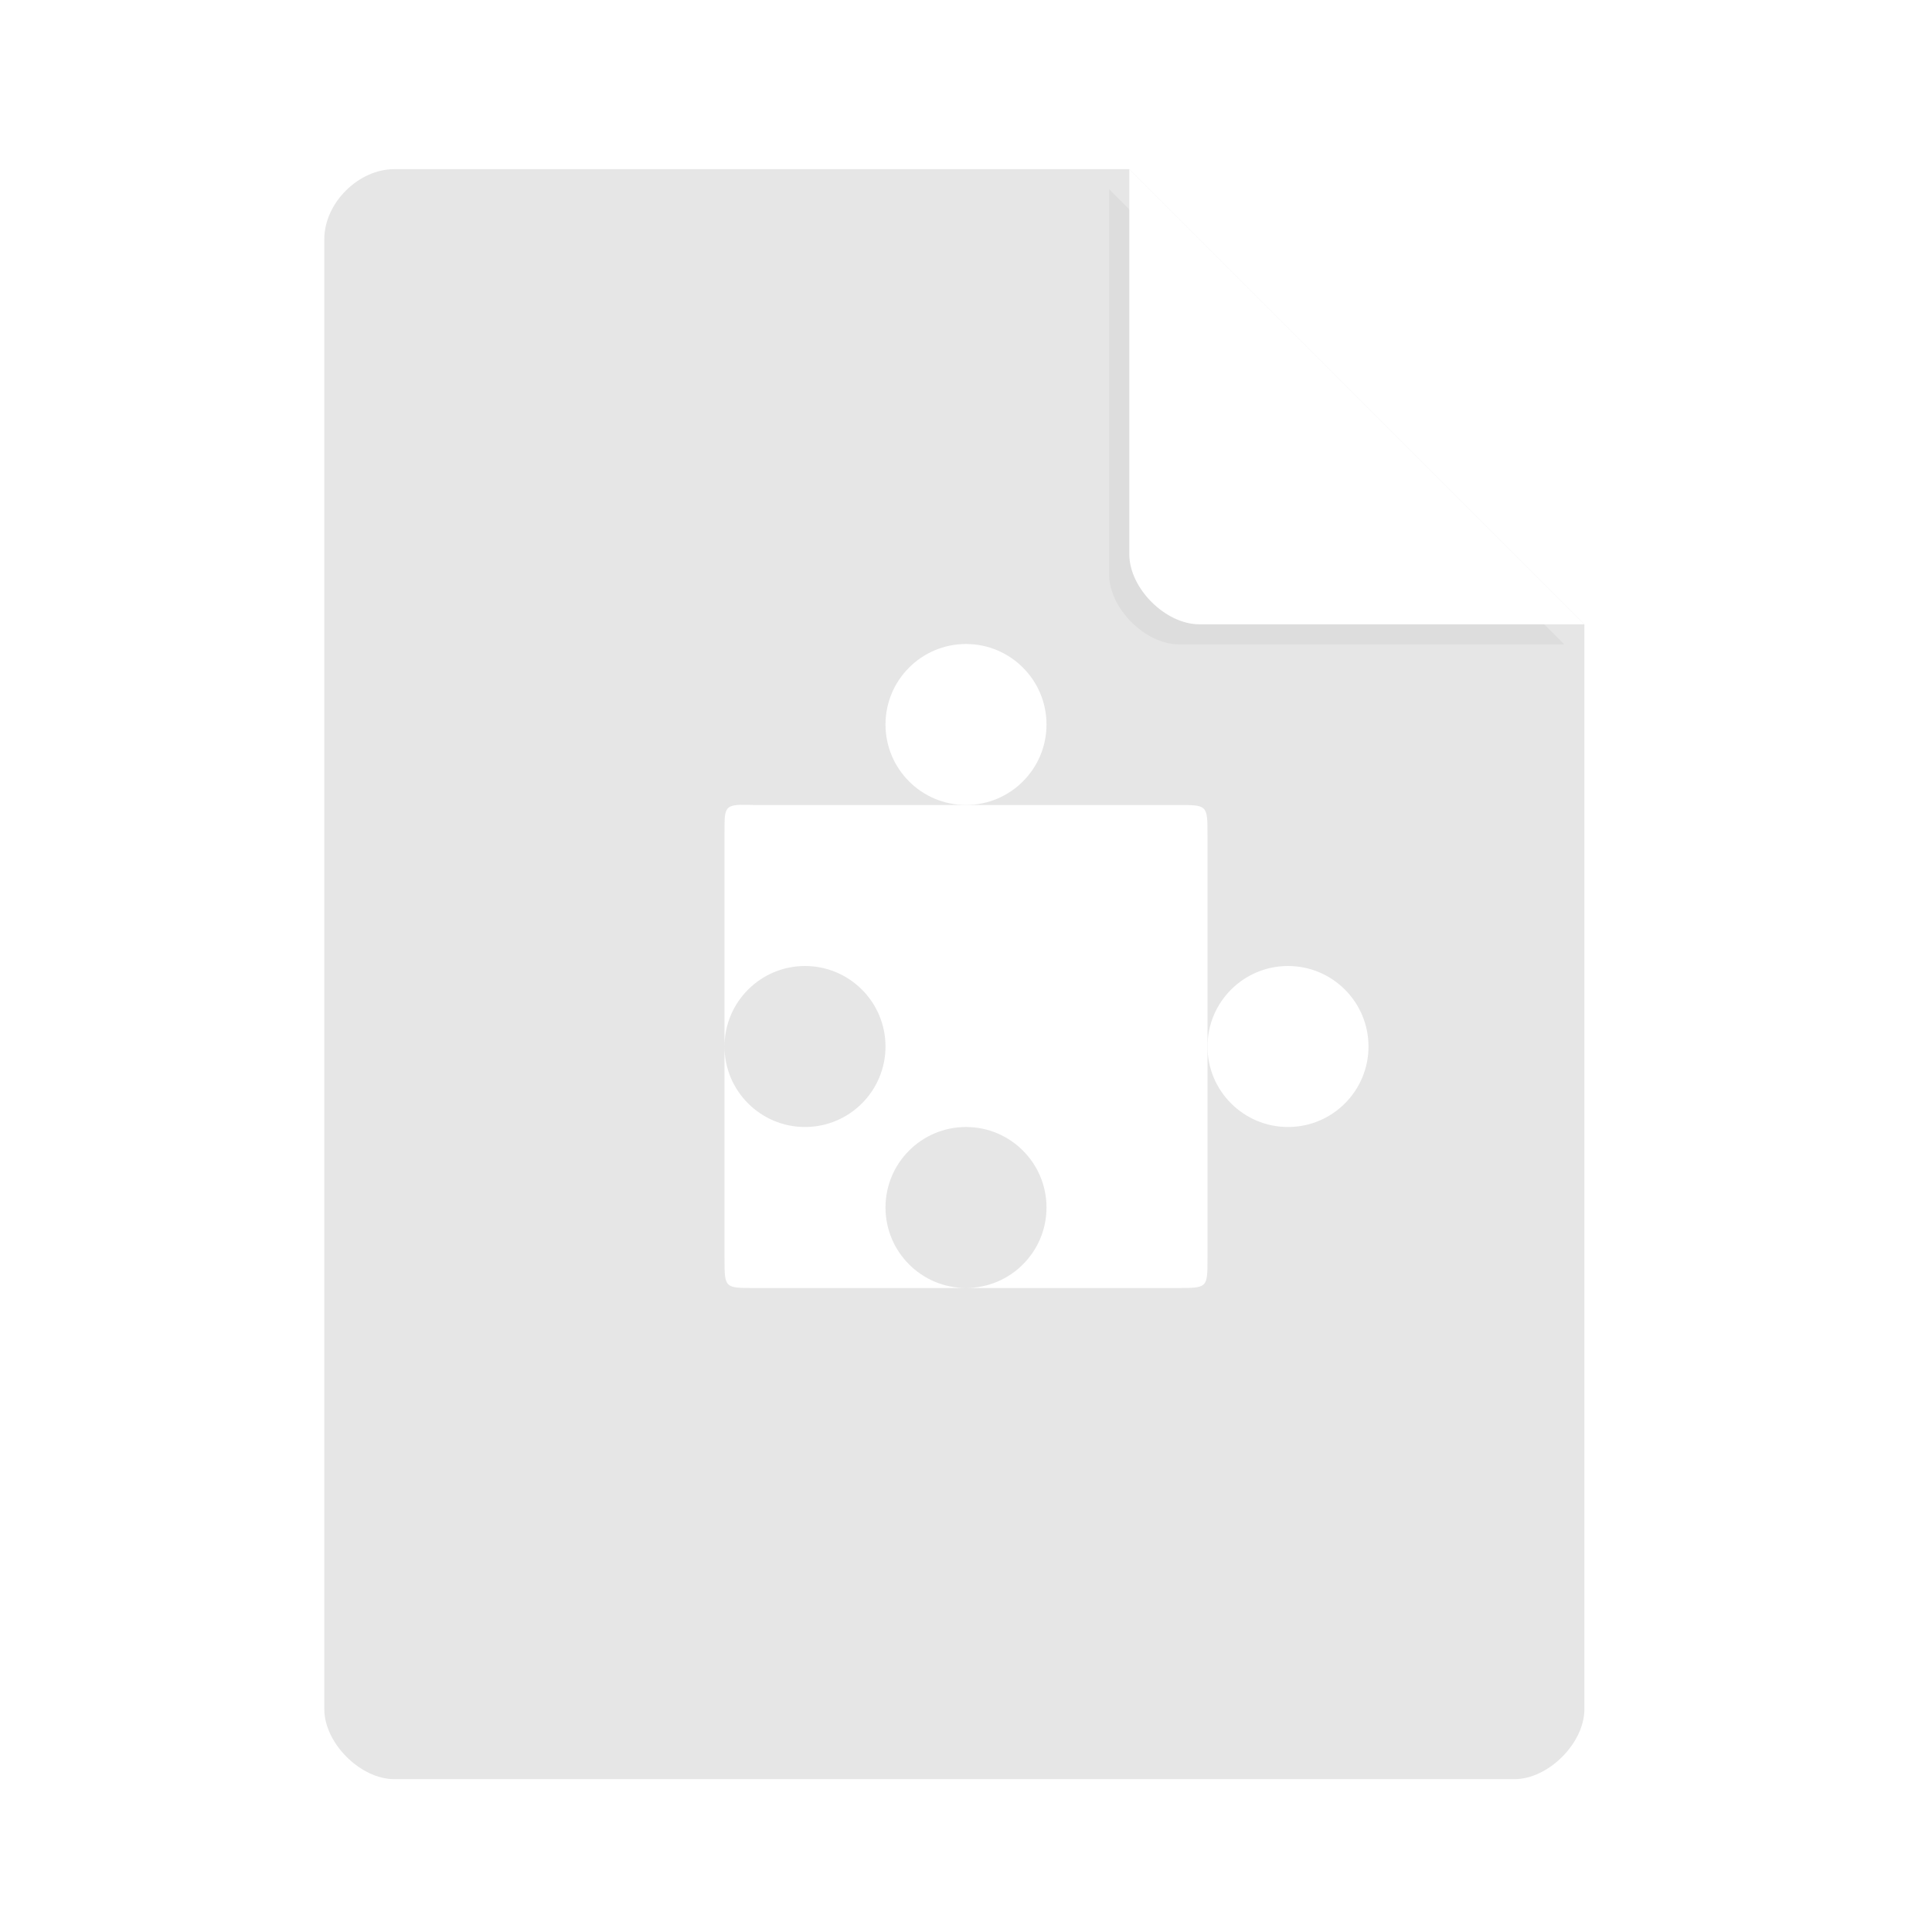 <svg xmlns="http://www.w3.org/2000/svg" xmlns:xlink="http://www.w3.org/1999/xlink" width="36pt" height="36pt" version="1.1" viewBox="0 0 36 36"> <defs> <clipPath id="clip1"> <path d="M 20 2 L 31 2 L 31 13 L 20 13 Z M 20 2"/> </clipPath> <clipPath id="clip2"> <path d="M 20.516 2.625 L 30.328 12.438 L 22.023 12.438 C 21.293 12.438 20.516 11.66 20.516 10.93 Z M 20.516 2.625"/> </clipPath> <filter id="a" x="-.192" y="-.192" width="1.384" height="1.384" color-interpolation-filters="sRGB"><feGaussianBlur stdDeviation="0.678"/></filter> </defs> <g> <path style="fill:rgb(90.196%,90.196%,90.196%)" d="M 7.348 3.152 C 6.676 3.152 6.043 3.785 6.043 4.457 L 6.043 31.848 C 6.043 32.48 6.715 33.152 7.348 33.152 L 28.219 33.152 C 28.852 33.152 29.523 32.48 29.523 31.848 L 29.523 11.633 L 21.043 3.152 Z M 7.348 3.152"/> <path d="m20.668 3.527 8.48 8.48h-7.176c-0.633 0-1.305-0.672-1.305-1.305z" filter="url(#a)" opacity=".2"/> <path style="fill:rgb(100.000%,100.000%,100.000%)" d="M 21.043 3.152 L 29.523 11.633 L 22.348 11.633 C 21.715 11.633 21.043 10.961 21.043 10.328 Z M 21.043 3.152"/> <path style="fill:rgb(100.000%,100.000%,100.000%)" d="M 13.734 15 C 13.496 15.023 13.5 15.125 13.5 15.516 L 13.5 19.5 C 13.5 18.672 14.172 18 15 18 C 15.828 18 16.5 18.672 16.5 19.5 C 16.5 20.328 15.828 21 15 21 C 14.172 21 13.5 20.328 13.5 19.5 L 13.5 23.438 C 13.5 24.004 13.5 24 14.062 24 L 18 24 C 17.172 24 16.5 23.328 16.5 22.5 C 16.5 21.672 17.172 21 18 21 C 18.828 21 19.5 21.672 19.5 22.5 C 19.5 23.328 18.828 24 18 24 L 21.938 24 C 22.504 24 22.5 24 22.5 23.438 L 22.5 15.562 C 22.5 14.996 22.5 15 21.938 15 L 14.062 15 C 13.922 15 13.812 14.992 13.734 15 Z M 13.734 15"/> <path style="fill:rgb(100.000%,100.000%,100.000%)" d="M 19.5 13.5 C 19.5 14.328 18.828 15 18 15 C 17.172 15 16.5 14.328 16.5 13.5 C 16.5 12.672 17.172 12 18 12 C 18.828 12 19.5 12.672 19.5 13.5 Z M 19.5 13.5"/> <path style="fill:rgb(100.000%,100.000%,100.000%)" d="M 25.5 19.5 C 25.5 20.328 24.828 21 24 21 C 23.172 21 22.5 20.328 22.5 19.5 C 22.5 18.672 23.172 18 24 18 C 24.828 18 25.5 18.672 25.5 19.5 Z M 25.5 19.5"/> </g> </svg>
